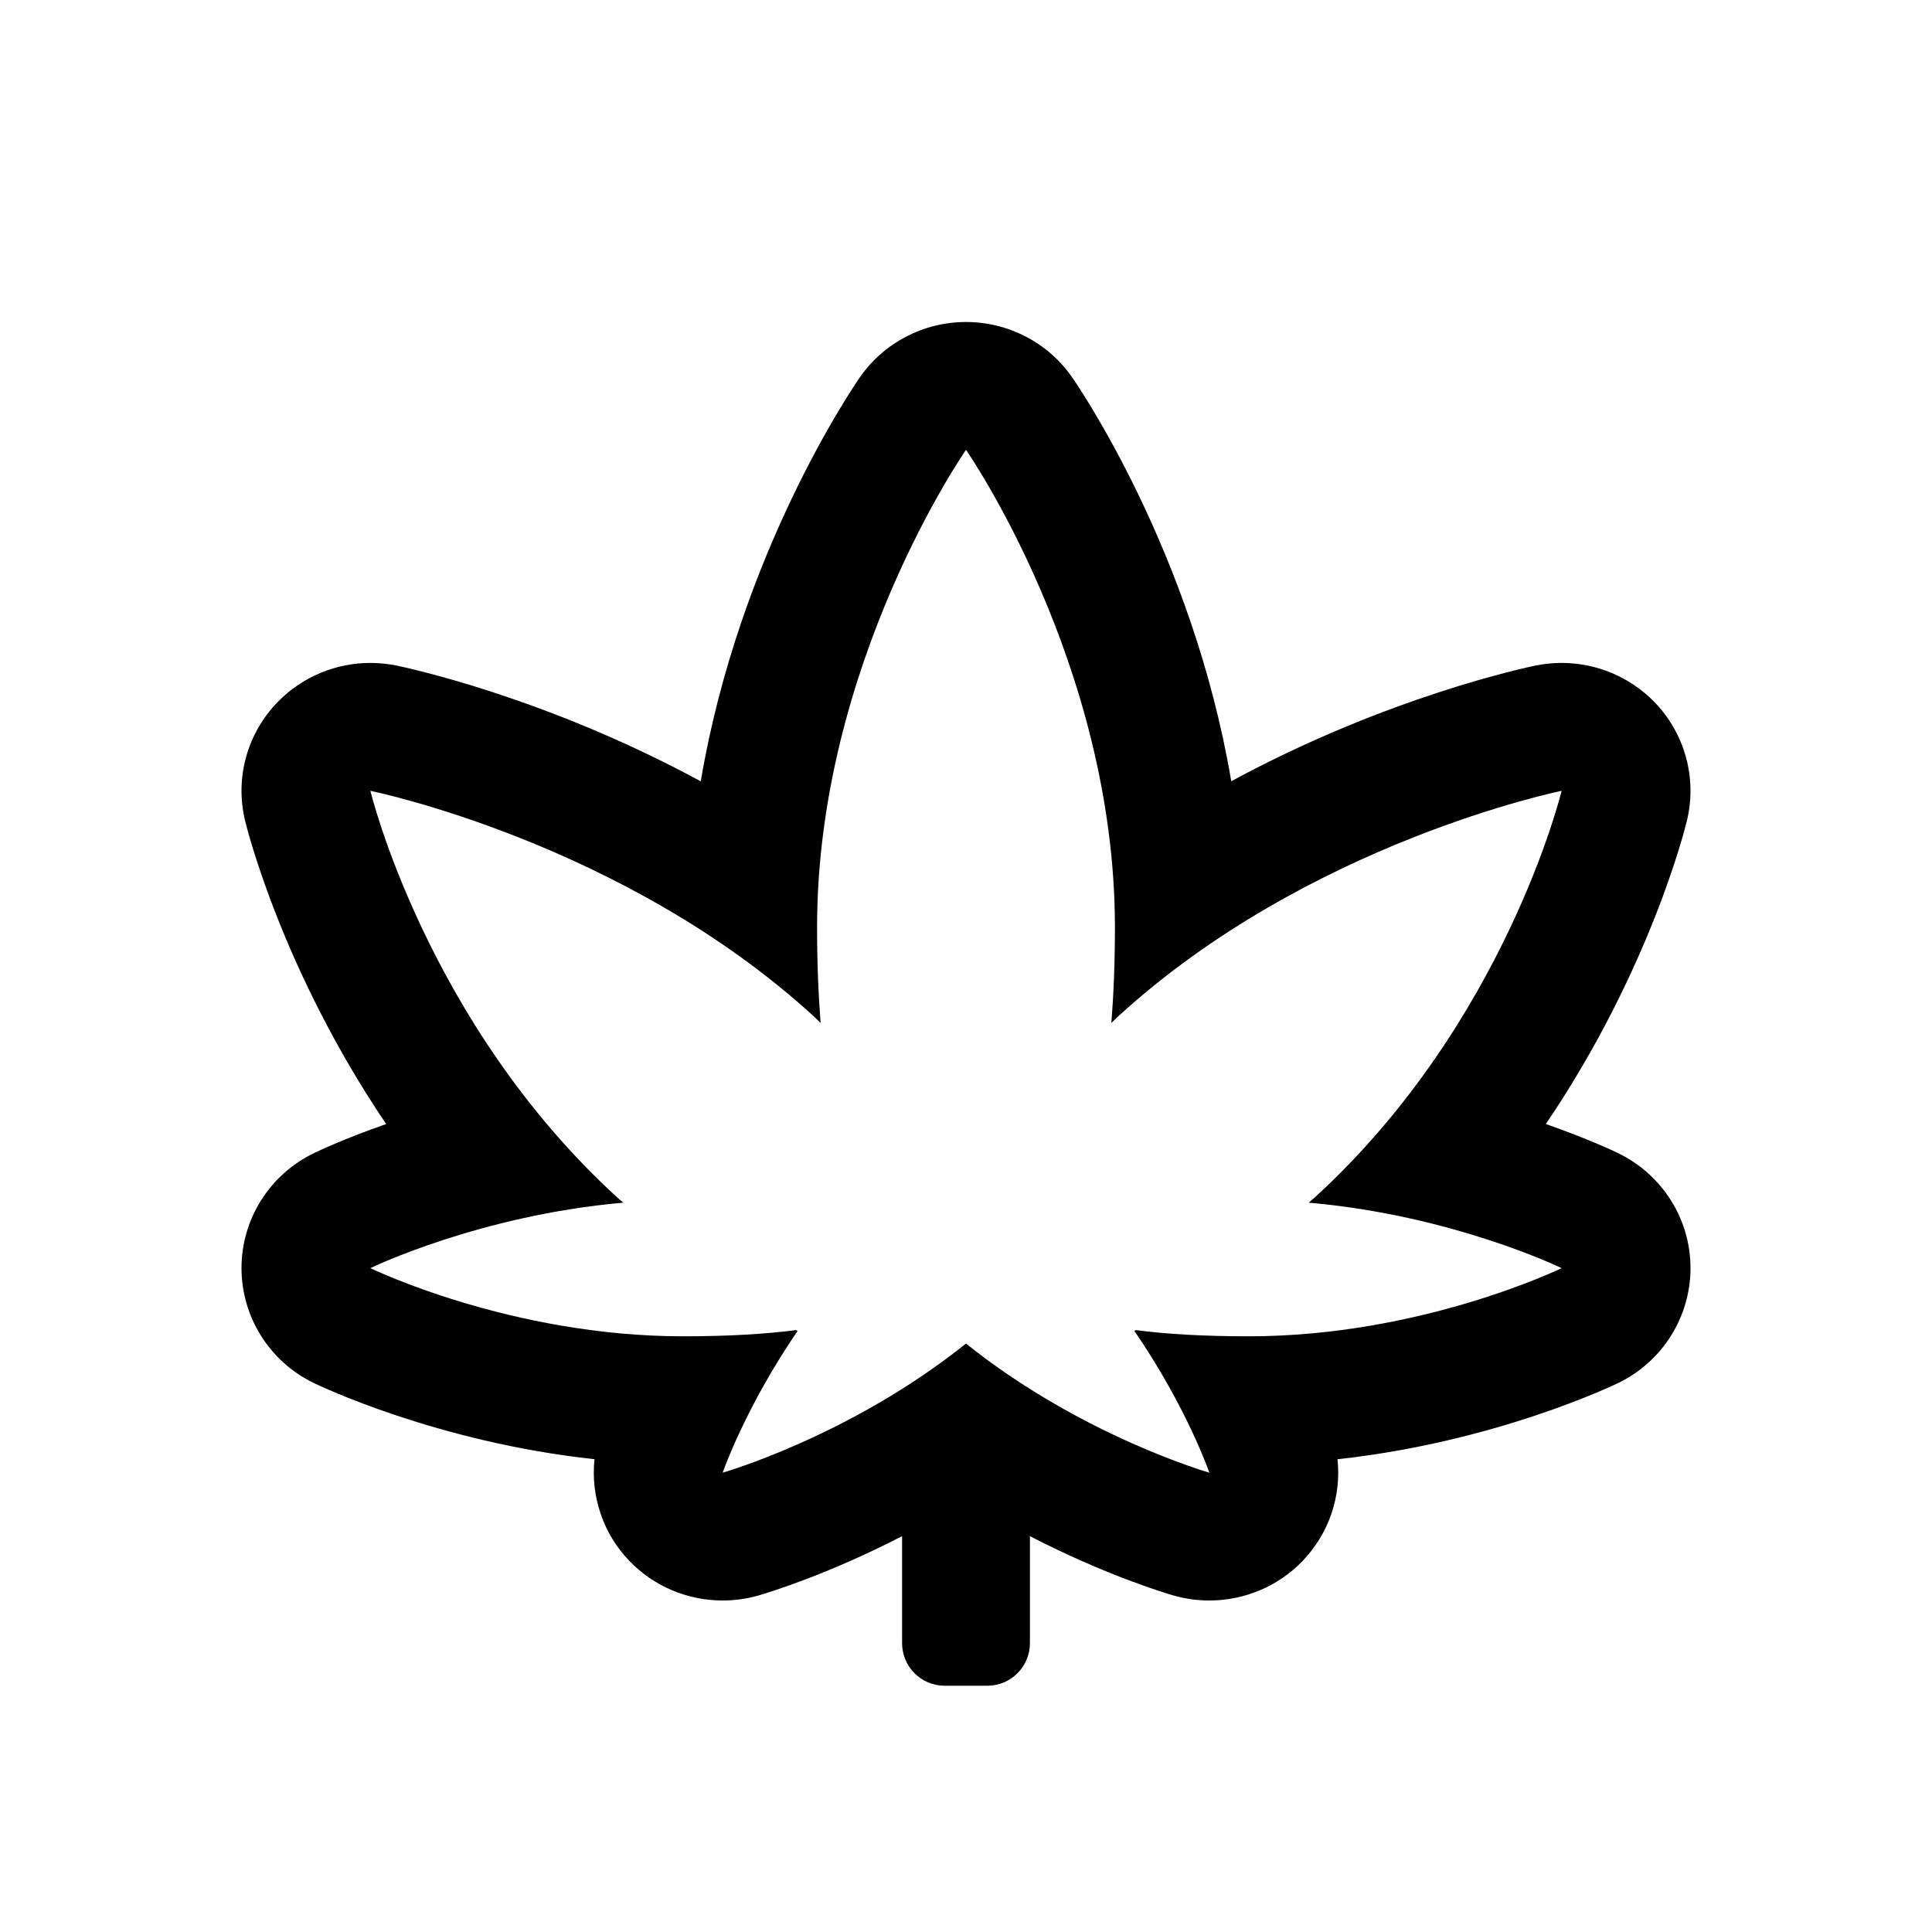 <svg class="relative h-5 w-5 text-gray-800" width="24" height="24" viewBox="0 0 24 24" fill="none" xmlns="http://www.w3.org/2000/svg"><path d="M20.103 14.326C20.031 14.291 19.709 14.14 19.203 13.963C20.494 12.057 20.932 10.293 20.956 10.193C21.083 9.665 20.93 9.11 20.55 8.719C20.245 8.407 19.829 8.235 19.399 8.235C19.293 8.235 19.186 8.246 19.079 8.267C18.977 8.288 17.242 8.65 15.295 9.705C14.816 6.866 13.389 4.788 13.317 4.685C13.018 4.256 12.526 4 12 4C11.474 4 10.982 4.256 10.683 4.685C10.611 4.789 9.184 6.866 8.705 9.706C6.758 8.65 5.023 8.288 4.921 8.267C4.816 8.246 4.708 8.235 4.601 8.235C4.172 8.235 3.755 8.407 3.45 8.72C3.07 9.11 2.917 9.665 3.044 10.193C3.068 10.293 3.507 12.057 4.797 13.963C4.291 14.14 3.969 14.291 3.897 14.326C3.349 14.592 3 15.146 3 15.752C3 16.358 3.347 16.912 3.895 17.179C3.967 17.213 5.427 17.915 7.385 18.127C7.361 18.357 7.387 18.588 7.462 18.806C7.536 19.025 7.658 19.224 7.818 19.39C8.124 19.709 8.545 19.882 8.977 19.882C9.125 19.882 9.274 19.862 9.42 19.82C9.542 19.785 10.275 19.563 11.206 19.083V20.412C11.206 20.704 11.443 20.941 11.735 20.941H12.265C12.557 20.941 12.794 20.704 12.794 20.412V19.083C13.725 19.563 14.458 19.785 14.579 19.82C14.726 19.862 14.875 19.882 15.023 19.882C15.455 19.882 15.876 19.709 16.182 19.39C16.51 19.048 16.664 18.585 16.615 18.127C18.573 17.914 20.033 17.213 20.105 17.179C20.653 16.912 21 16.358 21 15.752C21 15.146 20.651 14.592 20.103 14.326ZM15.515 16.6C14.942 16.6 14.485 16.572 14.111 16.523C14.104 16.526 14.098 16.528 14.091 16.532C14.745 17.485 15.023 18.294 15.023 18.294C15.023 18.294 13.435 17.84 12 16.69C10.565 17.84 8.977 18.294 8.977 18.294C8.977 18.294 9.256 17.485 9.909 16.532C9.902 16.528 9.896 16.527 9.889 16.523C9.515 16.571 9.058 16.6 8.485 16.6C6.34 16.6 4.601 15.753 4.601 15.753C4.601 15.753 5.953 15.097 7.743 14.94C7.715 14.915 7.691 14.897 7.663 14.871C5.295 12.703 4.601 9.824 4.601 9.824C4.601 9.824 7.745 10.46 10.112 12.628C10.143 12.656 10.164 12.68 10.194 12.707C10.166 12.349 10.15 11.956 10.15 11.518C10.15 8.243 12 5.588 12 5.588C12 5.588 13.85 8.243 13.85 11.518C13.85 11.955 13.834 12.349 13.806 12.707C13.836 12.68 13.857 12.656 13.888 12.628C16.255 10.46 19.399 9.824 19.399 9.824C19.399 9.824 18.705 12.703 16.337 14.871C16.309 14.897 16.285 14.915 16.257 14.94C18.047 15.096 19.399 15.753 19.399 15.753C19.399 15.753 17.66 16.6 15.515 16.6Z" fill="currentColor"></path></svg>